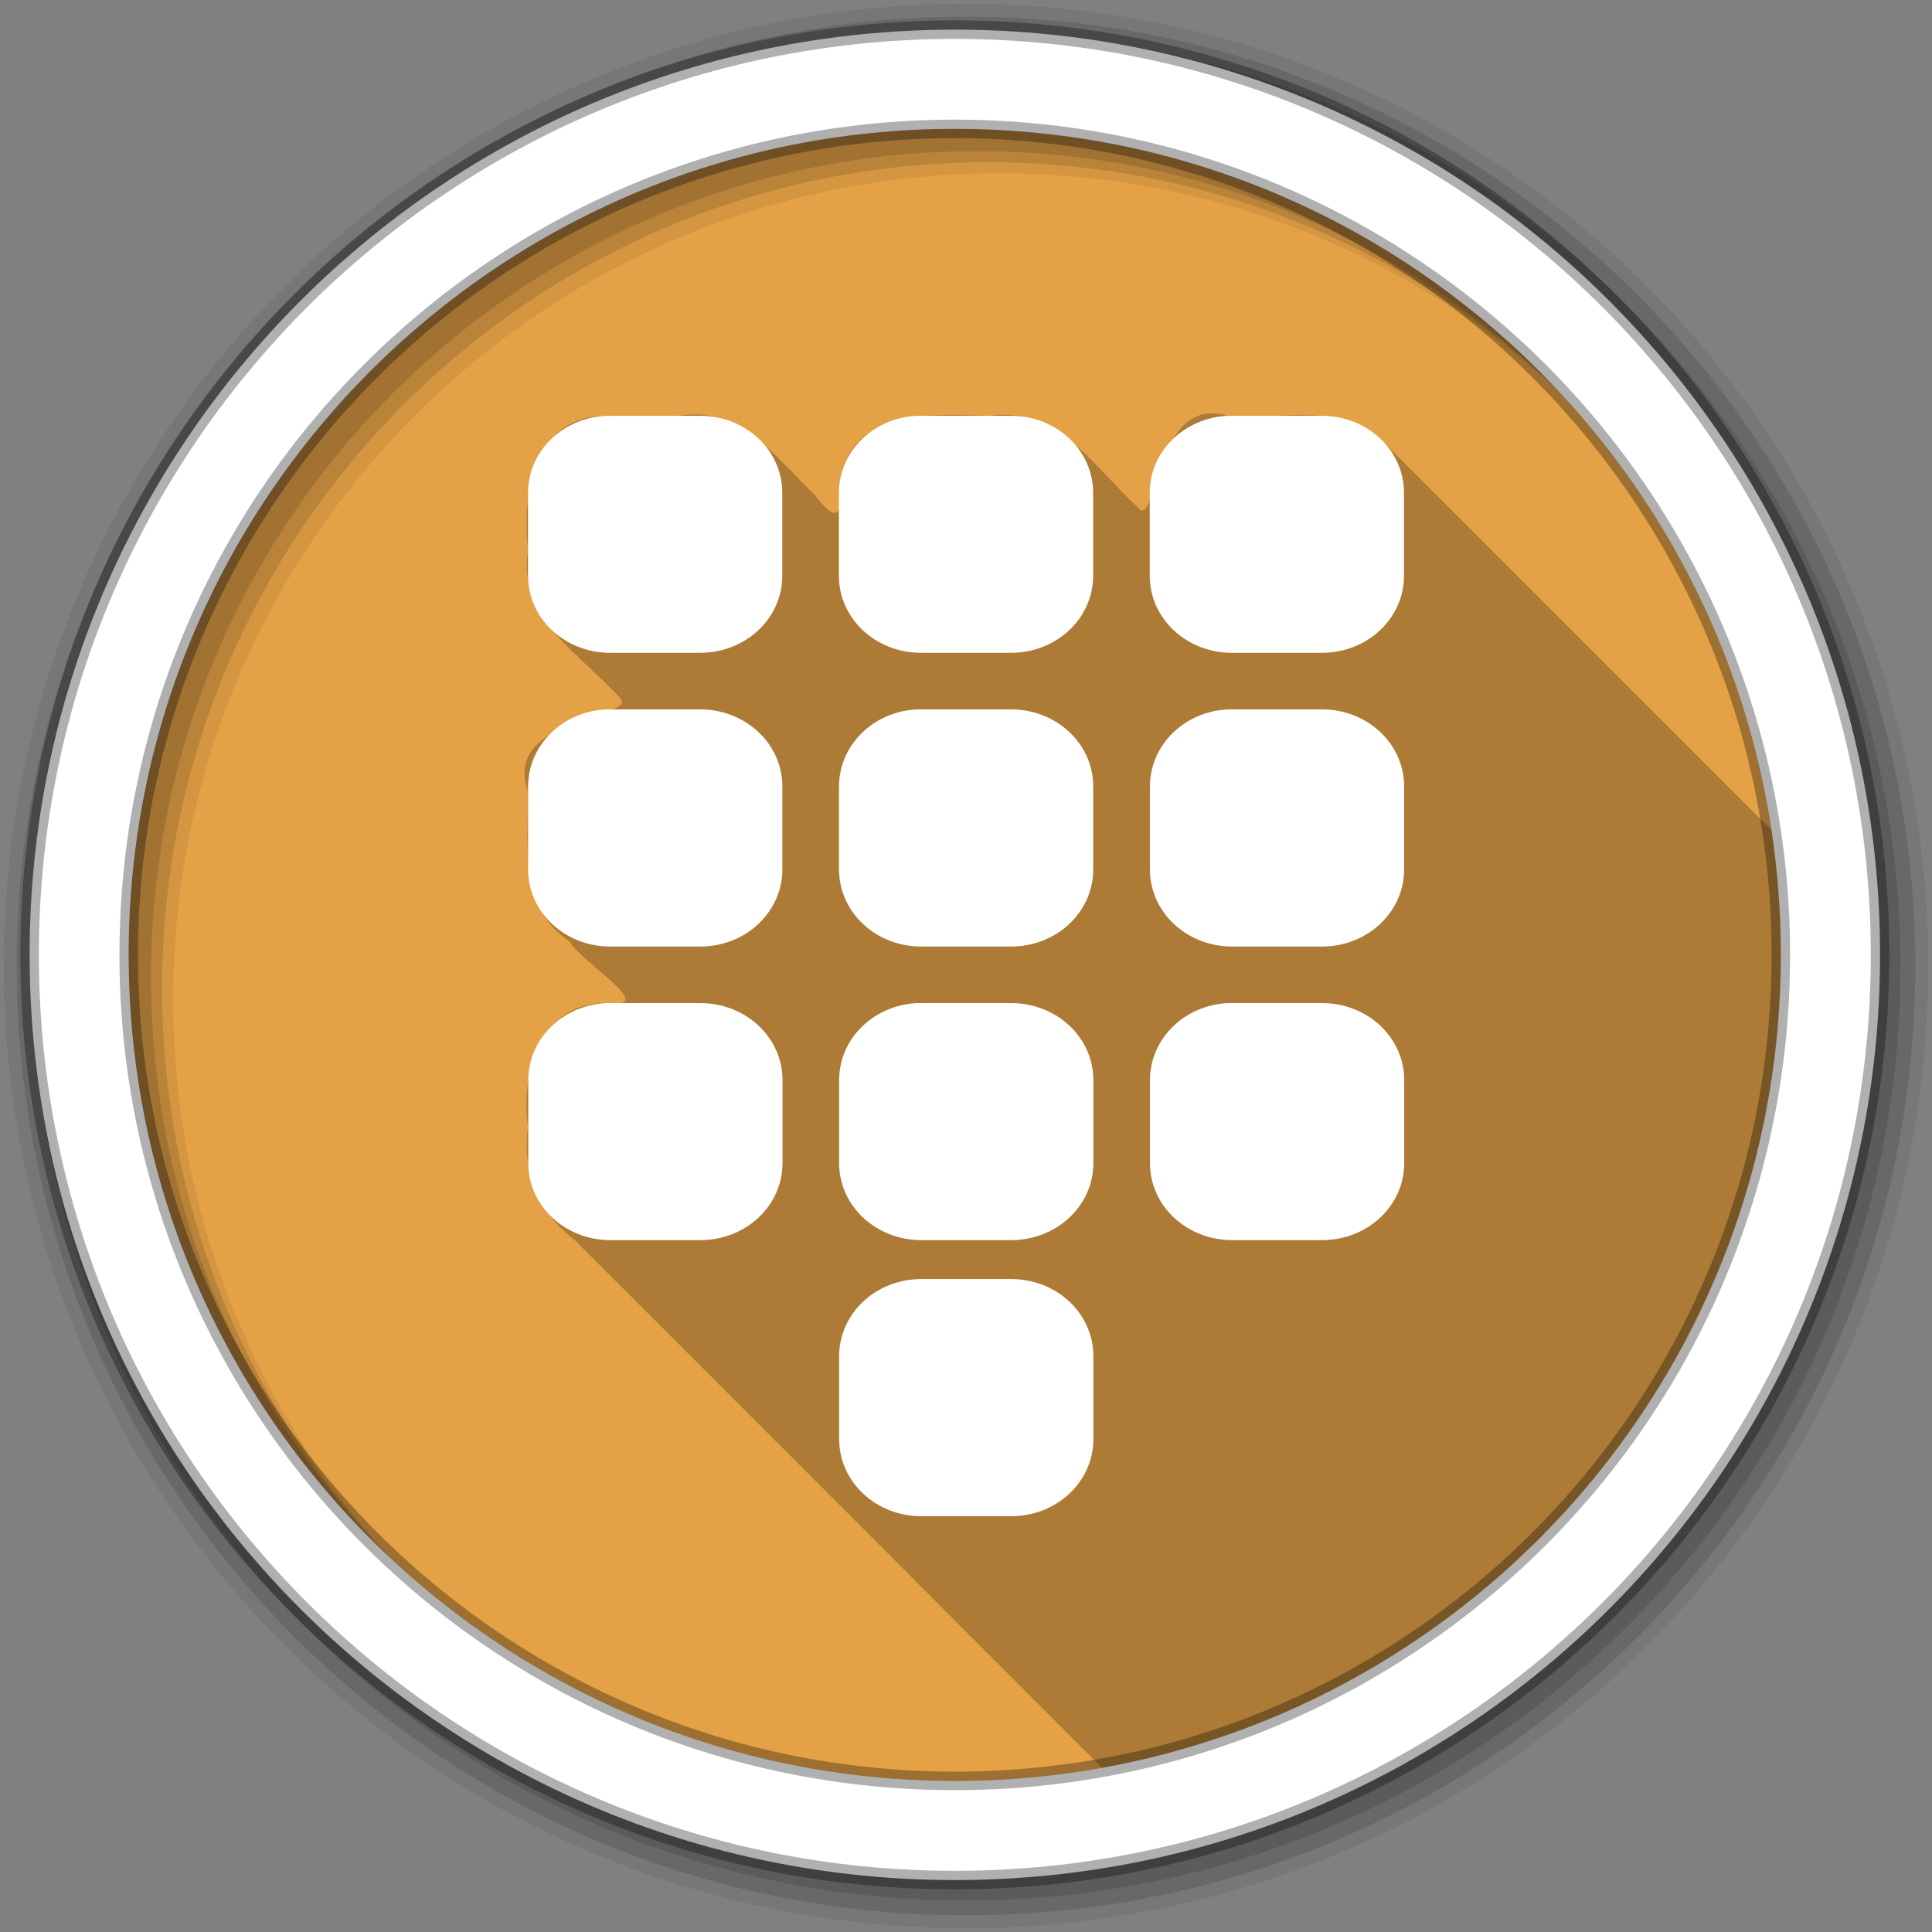 <svg xmlns="http://www.w3.org/2000/svg" id="svg2" width="100%" height="100%" version="1.1" viewBox="0 0 512 512"><rect x="0" y="0" width="512" height="512" fill="#808080" stroke="none"/><path id="path160" fill="#e4a146" fill-rule="evenodd" d="m471.95 253.05c0 120.9-98.01 218.9-218.9 218.9-120.9 0-218.9-98.01-218.9-218.9 0-120.9 98.01-218.9 218.9-218.9 120.9 0 218.9 98.01 218.9 218.9"/><path id="path162" fill-opacity=".235" d="m320.56 109.56c-13.958 0.832-14.159 27.16-18.19 25.688-11.865-10.594-21.688-27.644-40.03-25.06-14.634-0.301-35.572-2.276-39.625 16.406 0.609 10.03-0.585 12.696-6.906 4.438-10.172-9.692-19.721-23.619-35.844-20.844-6.453-0.004-12.927 0.012-19.375 0-19.428 0.183-22.23 20.769-20.656 35.75-2.923 18.06 14.408 27.688 24.688 39.41 3.03 5.077-31.747 5.02-24.688 24.5 0.063 14.05-2.535 30.681 11.09 39.719 2.48 4.976 23.303 17.545 10.719 16.281-18.295-0.871-23.905 18.211-21.813 32.938-1.675 11.633 2.935 22.632 12.219 29.719 46.733 46.561 93.25 93.36 139.91 140 102.29-18.393 179.88-107.85 179.88-215.44 0-11.247-0.833-22.304-2.469-33.09-34.26-34.26-68.51-68.53-102.78-102.78-11.09-10.876-27.446-5.832-41.34-7-1.758-0.518-3.337-0.711-4.781-0.625"/><g id="g164" fill-rule="evenodd"><path id="path166" fill-opacity=".067" d="m256 1c-140.83 0-255 114.17-255 255s114.17 255 255 255 255-114.17 255-255-114.17-255-255-255m8.827 44.931c120.9 0 218.9 98 218.9 218.9s-98 218.9-218.9 218.9-218.93-98-218.93-218.9 98.03-218.9 218.93-218.9"/><g id="g168" fill-opacity=".129"><path id="path170" d="m256 4.433c-138.94 0-251.57 112.63-251.57 251.57s112.63 251.57 251.57 251.57 251.57-112.63 251.57-251.57-112.63-251.57-251.57-251.57m5.885 38.556c120.9 0 218.9 98 218.9 218.9s-98 218.9-218.9 218.9-218.93-98-218.93-218.9 98.03-218.9 218.93-218.9"/><path id="path172" d="m256 8.356c-136.77 0-247.64 110.87-247.64 247.64s110.87 247.64 247.64 247.64 247.64-110.87 247.64-247.64-110.87-247.64-247.64-247.64m2.942 31.691c120.9 0 218.9 98 218.9 218.9s-98 218.9-218.9 218.9-218.93-98-218.93-218.9 98.03-218.9 218.93-218.9"/></g><path id="path174" fill="#fff" stroke="#000" stroke-opacity=".31" stroke-width="4.904" d="m253.04 7.859c-135.42 0-245.19 109.78-245.19 245.19 0 135.42 109.78 245.19 245.19 245.19 135.42 0 245.19-109.78 245.19-245.19 0-135.42-109.78-245.19-245.19-245.19zm0 26.297c120.9 0 218.9 98 218.9 218.9s-98 218.9-218.9 218.9-218.93-98-218.93-218.9 98.03-218.9 218.93-218.9z"/></g><path id="path380" fill="#fff" d="m160.59 110.19c-11.538 0.544-20.656 9.449-20.656 20.406v22c0 11.311 9.717 20.406 21.781 20.406h23.813c12.06 0 21.781-9.1 21.781-20.406v-22c0-11.311-9.717-20.406-21.781-20.406h-23.813c-0.377 0-0.753-0.017-1.125 0m82.38 0c-11.538 0.544-20.656 9.449-20.656 20.406v22c0 11.311 9.717 20.406 21.781 20.406h23.813c12.06 0 21.781-9.1 21.781-20.406v-22c0-11.311-9.717-20.406-21.781-20.406h-23.813c-0.377 0-0.753-0.017-1.125 0m82.38 0c-11.538 0.544-20.656 9.449-20.656 20.406v22c0 11.311 9.717 20.406 21.781 20.406h23.813c12.06 0 21.781-9.1 21.781-20.406v-22c0-11.311-9.717-20.406-21.781-20.406h-23.813c-0.377 0-0.753-0.017-1.125 0m-164.74 77.81c-11.538 0.546-20.656 9.48-20.656 20.438v21.969c0 11.311 9.717 20.438 21.781 20.438h23.813c12.06 0 21.781-9.127 21.781-20.438v-21.97c0.01-11.31-9.71-20.44-21.77-20.44h-23.813c-0.377 0-0.753-0.018-1.125 0m82.38 0c-11.538 0.546-20.656 9.48-20.656 20.438v21.969c0 11.311 9.717 20.438 21.781 20.438h23.813c12.06 0 21.781-9.127 21.781-20.438v-21.97c0.01-11.31-9.71-20.44-21.77-20.44h-23.813c-0.377 0-0.753-0.018-1.125 0m82.38 0c-11.538 0.546-20.656 9.48-20.656 20.438v21.969c0 11.311 9.717 20.438 21.781 20.438h23.813c12.06 0 21.781-9.127 21.781-20.438v-21.97c0.01-11.31-9.71-20.44-21.77-20.44h-23.813c-0.377 0-0.753-0.018-1.125 0m-164.75 77.84c-11.538 0.544-20.656 9.449-20.656 20.406v22c0 11.311 9.717 20.406 21.781 20.406h23.813c12.06 0 21.781-9.1 21.781-20.406v-22c0-11.311-9.717-20.406-21.781-20.406h-23.813c-0.377 0-0.753-0.018-1.125 0m82.38 0c-11.538 0.544-20.656 9.449-20.656 20.406v22c0 11.311 9.717 20.406 21.781 20.406h23.813c12.06 0 21.781-9.1 21.781-20.406v-22c0-11.311-9.717-20.406-21.781-20.406h-23.813c-0.377 0-0.753-0.018-1.125 0m82.38 0c-11.538 0.544-20.656 9.449-20.656 20.406v22c0 11.311 9.717 20.406 21.781 20.406h23.813c12.06 0 21.781-9.1 21.781-20.406v-22c0-11.311-9.717-20.406-21.781-20.406h-23.813c-0.377 0-0.753-0.018-1.125 0m-81.25 73.13c-12.06 0-21.781 9.127-21.781 20.438v21.969c0 11.311 9.717 20.438 21.781 20.438h23.813c12.06 0 21.781-9.127 21.781-20.438v-21.969c0-11.311-9.717-20.438-21.781-20.438h-23.8"/></svg>